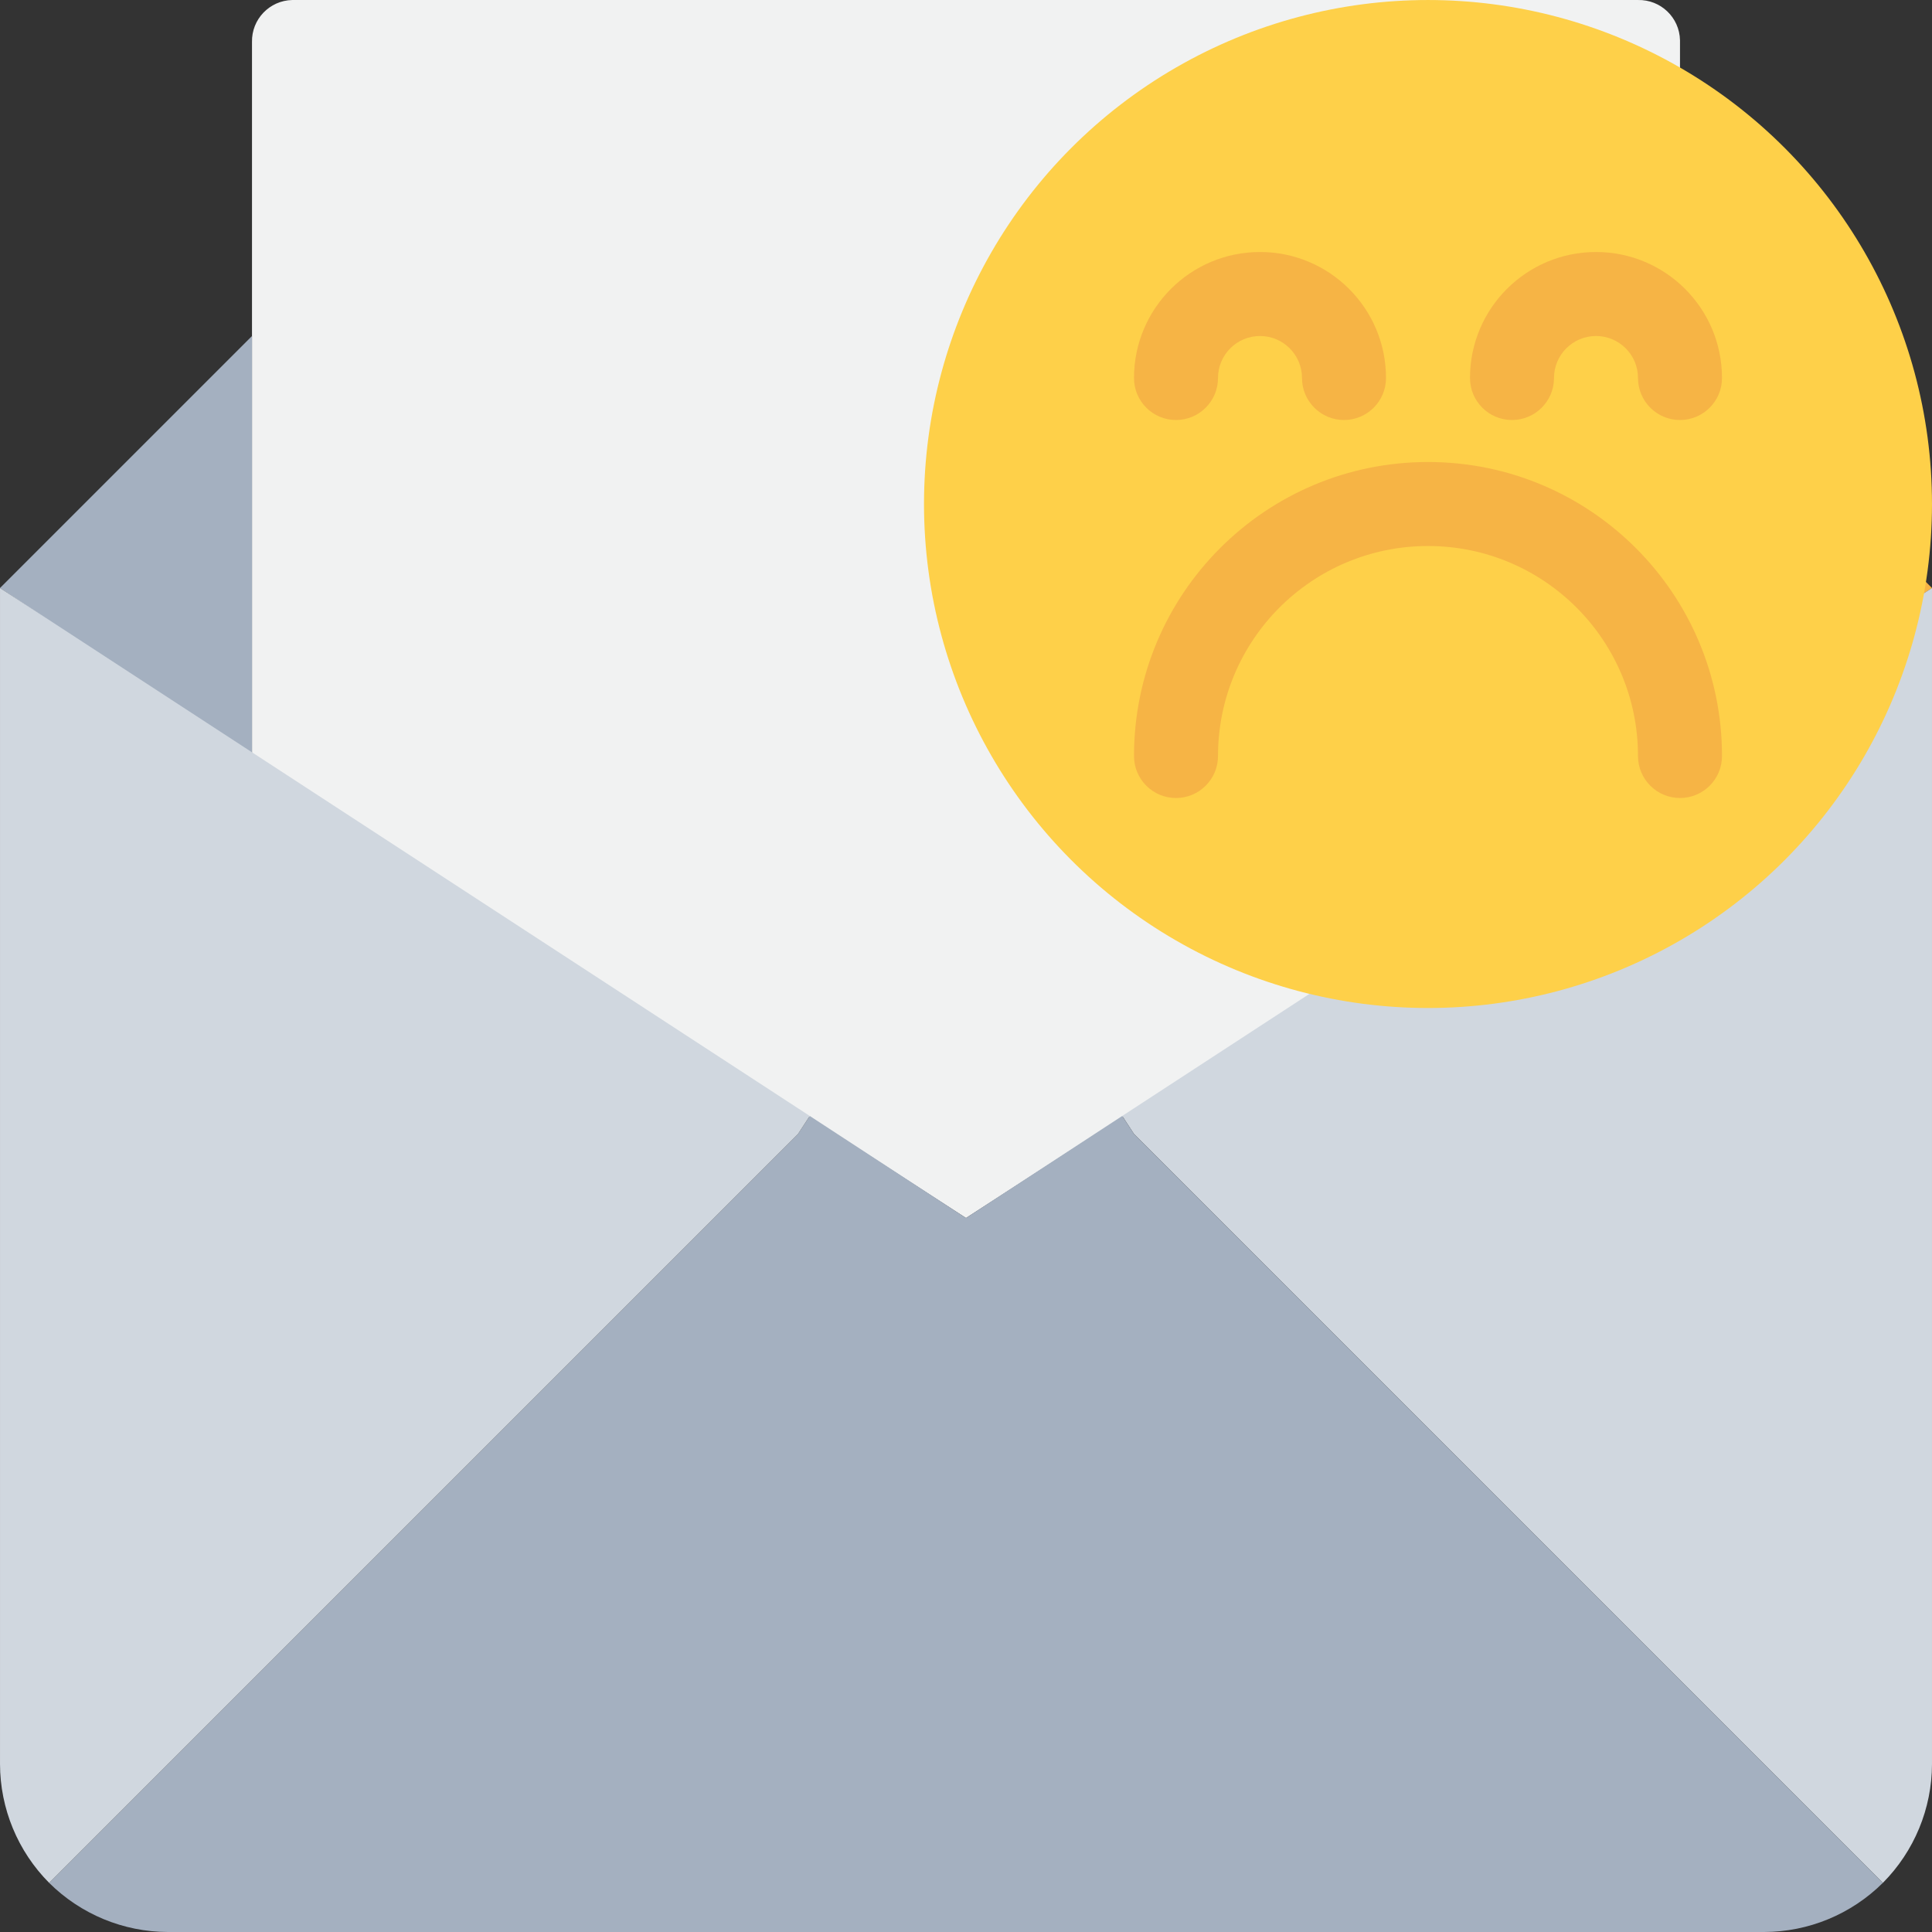 <?xml version="1.0" encoding="iso-8859-1"?>
<!-- Generator: Adobe Illustrator 19.0.0, SVG Export Plug-In . SVG Version: 6.00 Build 0)  -->
<svg version="1.1" id="Capa_1" xmlns="http://www.w3.org/2000/svg" xmlns:xlink="http://www.w3.org/1999/xlink" x="0px" y="0px"
	 viewBox="0 0 490.669 490.669" style="enable-background:new 0 0 490.669 490.669;" xml:space="preserve">
<rect x="0" y="0" width="490.669" height="490.669" fill="#333333" stroke="none"/>
<path style="fill:#F1F2F2;" d="M426.668,192.003L245.335,309.336L64.001,192.003V10.669C63.876,4.903,68.449,0.128,74.215,0.003
	c0.151-0.003,0.302-0.003,0.453,0h341.333c5.766-0.125,10.542,4.448,10.667,10.214c0.003,0.151,0.003,0.302,0,0.453V192.003z"/>
<path style="fill:#A4B0C0;" d="M64.001,192.003l-64-42.667l64-64V192.003z"/>
<path style="fill:#F6B445;" d="M490.668,149.336l-64,42.667V85.336L490.668,149.336z"/>
<path style="fill:#D0D7DF;" d="M426.668,191.043l64-41.707v298.667c-0.02,11.314-4.505,22.162-12.48,30.187l-72.853-72.853
	L288.001,288.003l-2.987-4.587L426.668,191.043z"/>
<path style="fill:#A4B0C0;" d="M405.335,405.336l72.853,72.853c-8.025,7.975-18.873,12.46-30.187,12.48H42.668
	c-11.314-0.02-22.162-4.505-30.187-12.48l72.853-72.853l117.333-117.333l2.987-4.587l39.68,25.92l39.68-25.92l2.987,4.587
	L405.335,405.336z"/>
<path style="fill:#D0D7DF;" d="M205.655,283.416l-2.987,4.587L85.335,405.336l-72.853,72.853
	c-7.975-8.025-12.46-18.873-12.48-30.187V149.336L205.655,283.416z"/>
<circle style="fill:#FED049;" cx="362.668" cy="128.003" r="128"/>
<g>
	<path style="fill:#F6B445;" d="M341.335,106.669c-5.891,0-10.667-4.776-10.667-10.667c0-5.891-4.776-10.667-10.667-10.667
		c-5.891,0-10.667,4.776-10.667,10.667c0,5.891-4.776,10.667-10.667,10.667c-5.891,0-10.667-4.776-10.667-10.667
		c0-17.673,14.327-32,32-32s32,14.327,32,32C352.001,101.894,347.226,106.669,341.335,106.669z"/>
	<path style="fill:#F6B445;" d="M426.668,106.669c-5.891,0-10.667-4.776-10.667-10.667c0-5.891-4.776-10.667-10.667-10.667
		s-10.667,4.776-10.667,10.667c0,5.891-4.776,10.667-10.667,10.667c-5.891,0-10.667-4.776-10.667-10.667c0-17.673,14.327-32,32-32
		s32,14.327,32,32C437.335,101.894,432.559,106.669,426.668,106.669z"/>
	<path style="fill:#F6B445;" d="M426.668,202.669c-5.891,0-10.667-4.776-10.667-10.667c0-29.455-23.878-53.333-53.333-53.333
		s-53.333,23.878-53.333,53.333c0,5.891-4.776,10.667-10.667,10.667c-5.891,0-10.667-4.776-10.667-10.667
		c0-41.237,33.429-74.667,74.667-74.667s74.667,33.429,74.667,74.667C437.335,197.894,432.559,202.669,426.668,202.669z"/>
</g>
<g>
</g>
<g>
</g>
<g>
</g>
<g>
</g>
<g>
</g>
<g>
</g>
<g>
</g>
<g>
</g>
<g>
</g>
<g>
</g>
<g>
</g>
<g>
</g>
<g>
</g>
<g>
</g>
<g>
</g>
</svg>
